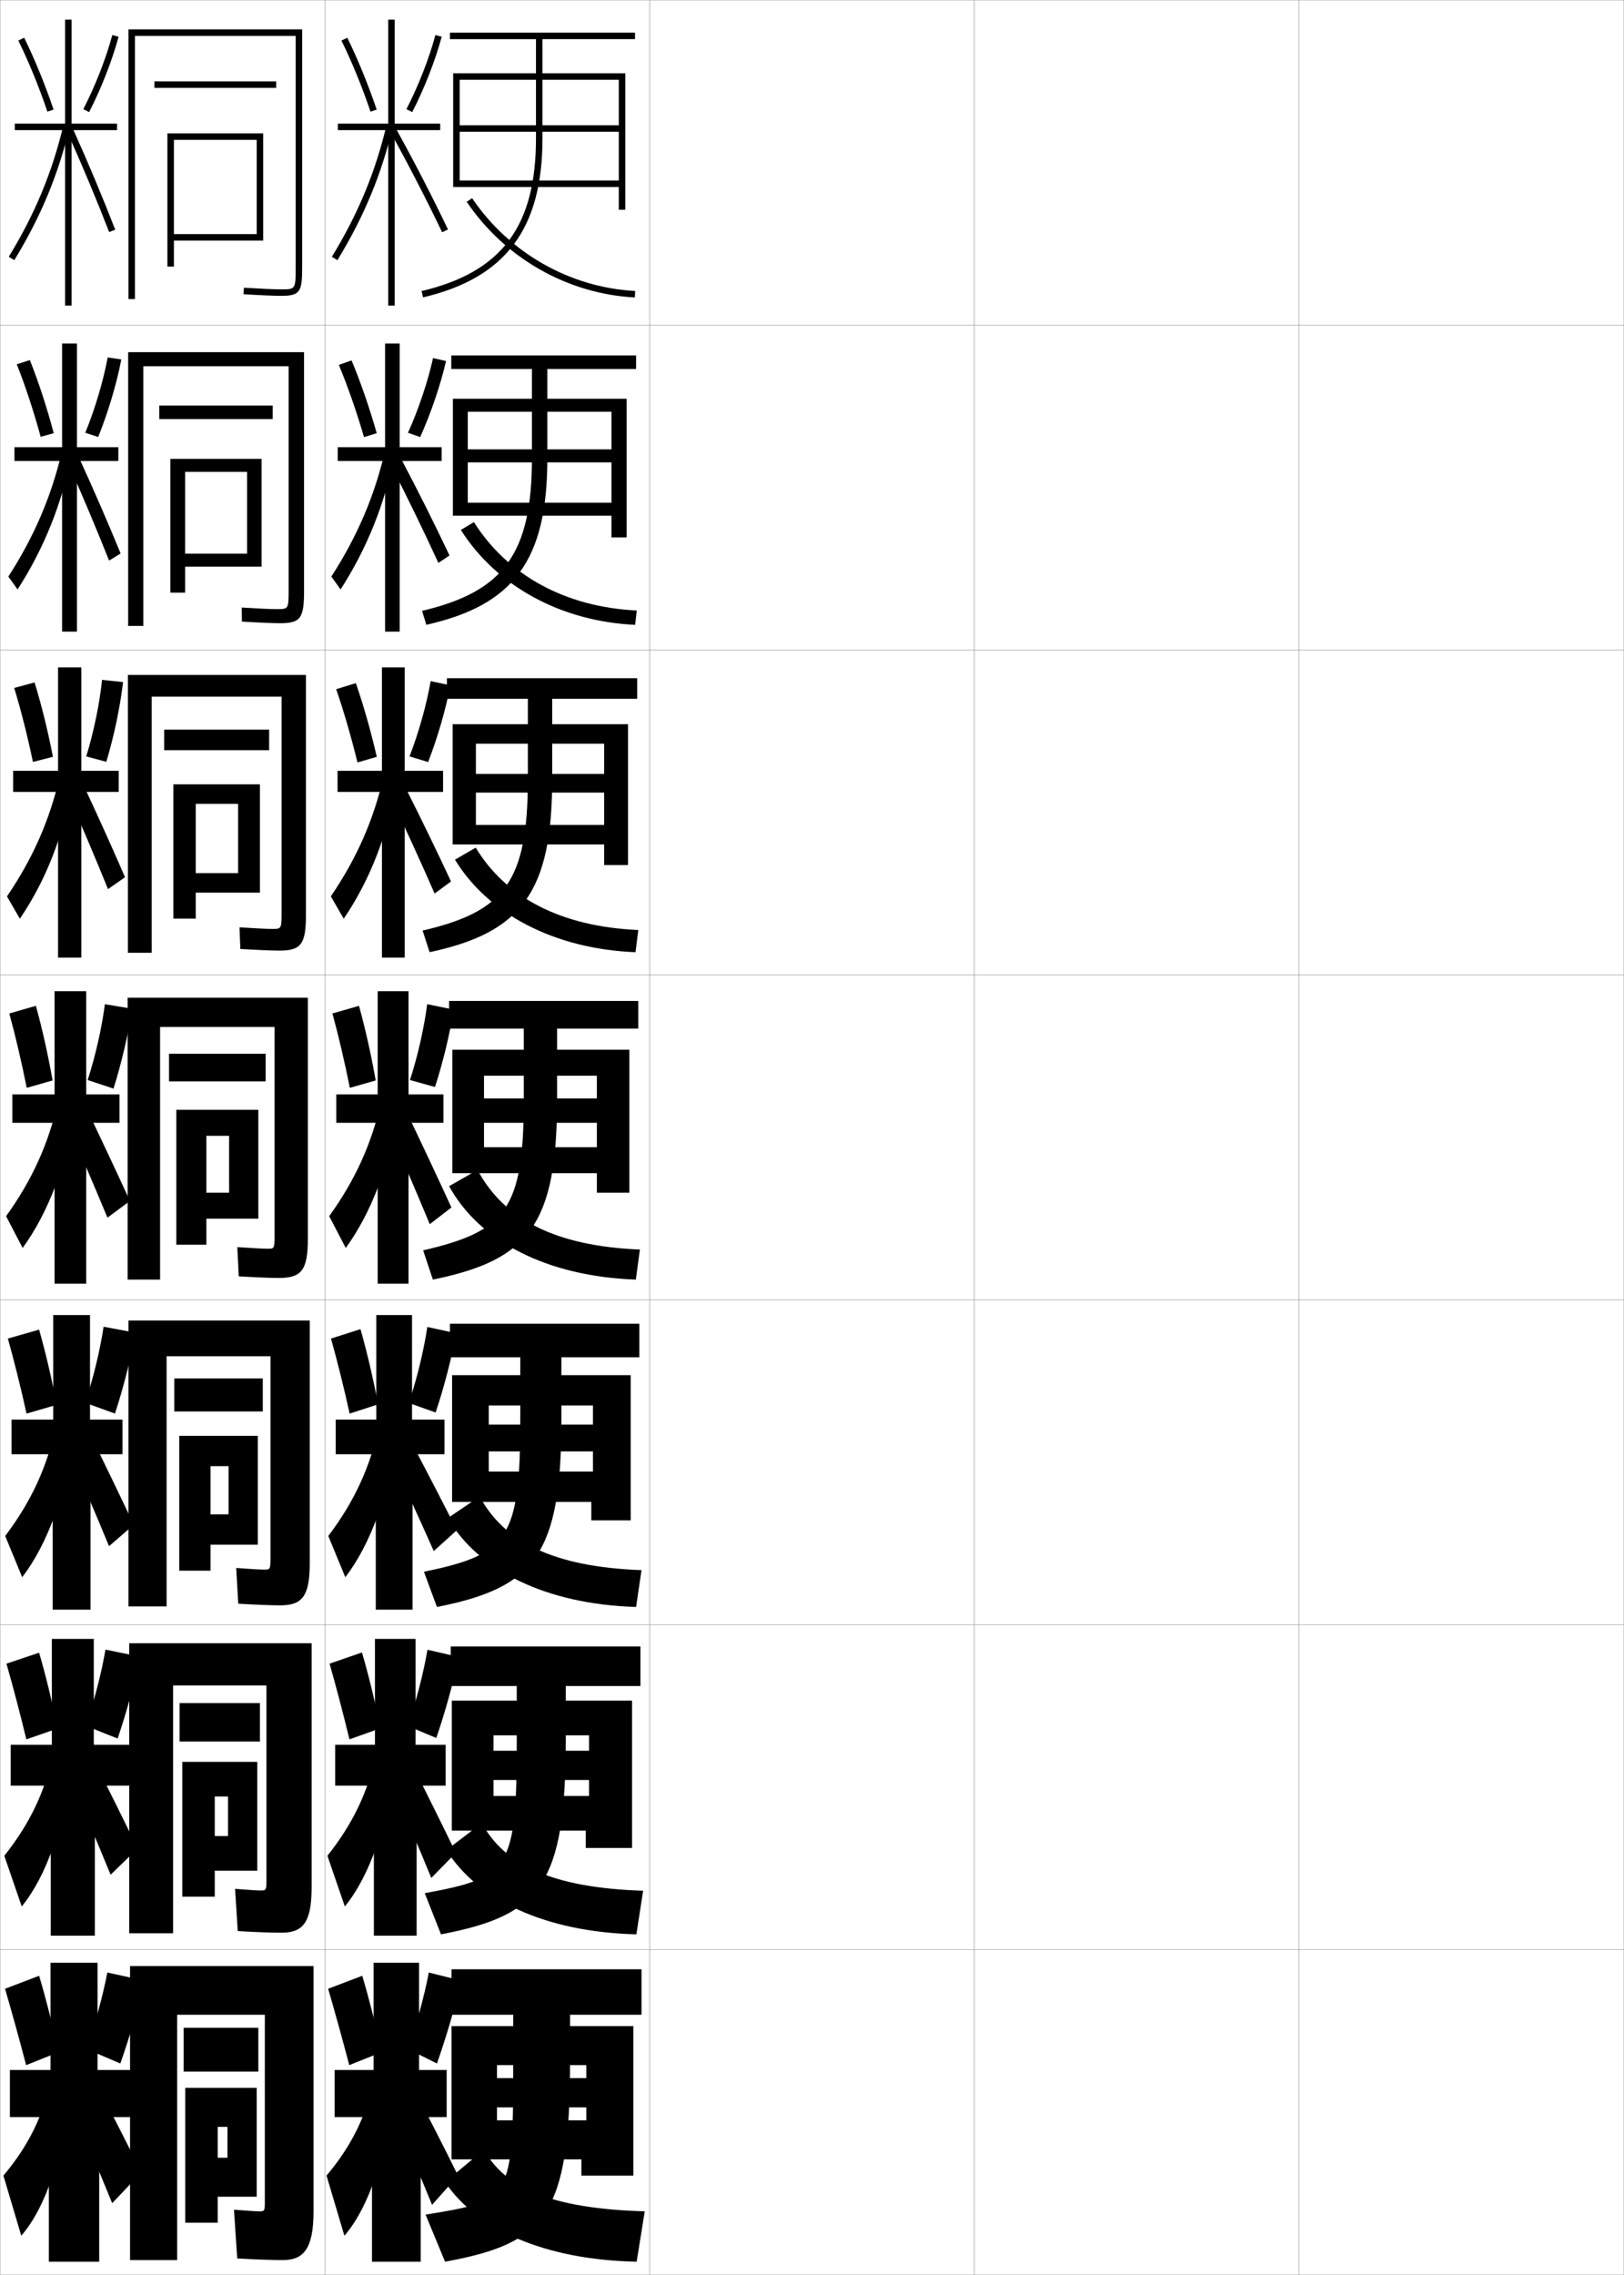 <?xml version="1.0" encoding="utf-8"?>
<!-- Generator: Adobe Illustrator 11 Build 225, SVG Export Plug-In . SVG Version: 6.0.0 Build 78)  -->
<!DOCTYPE svg PUBLIC "-//W3C//DTD SVG 1.0//EN"    "http://www.w3.org/TR/2001/REC-SVG-20010904/DTD/svg10.dtd">
<svg  xmlns="http://www.w3.org/2000/svg" xmlns:xlink="http://www.w3.org/1999/xlink" xmlns:a="http://ns.adobe.com/AdobeSVGViewerExtensions/3.0/"
	 width="500.1" height="700.1" viewBox="0 0 500.1 700.1"
	 overflow="visible" enable-background="new 0 0 500.1 700.1" xml:space="preserve">
		<g id="glyphs">
			<g>
				<rect x="0.05" y="0.05" fill="none" stroke="#999999" stroke-width="0.1" width="100" height="100"/> 
				<rect x="0.05" y="100.05" fill="none" stroke="#999999" stroke-width="0.1" width="100" height="100"/> 
				<rect x="0.05" y="200.05" fill="none" stroke="#999999" stroke-width="0.1" width="100" height="100"/> 
				<rect x="0.05" y="300.05" fill="none" stroke="#999999" stroke-width="0.1" width="100" height="100"/> 
				<rect x="0.05" y="400.05" fill="none" stroke="#999999" stroke-width="0.1" width="100" height="100"/> 
				<rect x="0.05" y="500.05" fill="none" stroke="#999999" stroke-width="0.1" width="100" height="100"/> 
				<rect x="0.05" y="600.05" fill="none" stroke="#999999" stroke-width="0.1" width="100" height="100"/> 
				<rect x="100.05" y="0.05" fill="none" stroke="#999999" stroke-width="0.1" width="100" height="100"/> 
				<rect x="100.05" y="100.05" fill="none" stroke="#999999" stroke-width="0.1" width="100" height="100"/> 
				<rect x="100.05" y="200.05" fill="none" stroke="#999999" stroke-width="0.1" width="100" height="100"/> 
				<rect x="100.05" y="300.05" fill="none" stroke="#999999" stroke-width="0.1" width="100" height="100"/> 
				<rect x="100.05" y="400.05" fill="none" stroke="#999999" stroke-width="0.1" width="100" height="100"/> 
				<rect x="100.05" y="500.05" fill="none" stroke="#999999" stroke-width="0.1" width="100" height="100"/> 
				<rect x="100.05" y="600.05" fill="none" stroke="#999999" stroke-width="0.1" width="100" height="100"/> 
				<rect x="200.05" y="0.05" fill="none" stroke="#999999" stroke-width="0.1" width="100" height="100"/> 
				<rect x="200.05" y="100.05" fill="none" stroke="#999999" stroke-width="0.1" width="100" height="100"/> 
				<rect x="200.05" y="200.05" fill="none" stroke="#999999" stroke-width="0.1" width="100" height="100"/> 
				<rect x="200.05" y="300.05" fill="none" stroke="#999999" stroke-width="0.1" width="100" height="100"/> 
				<rect x="200.05" y="400.05" fill="none" stroke="#999999" stroke-width="0.1" width="100" height="100"/> 
				<rect x="200.05" y="500.05" fill="none" stroke="#999999" stroke-width="0.1" width="100" height="100"/> 
				<rect x="200.05" y="600.05" fill="none" stroke="#999999" stroke-width="0.1" width="100" height="100"/> 
				<rect x="300.05" y="0.05" fill="none" stroke="#999999" stroke-width="0.1" width="100" height="100"/> 
				<rect x="300.05" y="100.05" fill="none" stroke="#999999" stroke-width="0.1" width="100" height="100"/> 
				<rect x="300.05" y="200.05" fill="none" stroke="#999999" stroke-width="0.1" width="100" height="100"/> 
				<rect x="300.05" y="300.05" fill="none" stroke="#999999" stroke-width="0.1" width="100" height="100"/> 
				<rect x="300.05" y="400.05" fill="none" stroke="#999999" stroke-width="0.1" width="100" height="100"/> 
				<rect x="300.05" y="500.05" fill="none" stroke="#999999" stroke-width="0.1" width="100" height="100"/> 
				<rect x="300.05" y="600.05" fill="none" stroke="#999999" stroke-width="0.1" width="100" height="100"/> 
				<rect x="400.05" y="0.05" fill="none" stroke="#999999" stroke-width="0.1" width="100" height="100"/> 
				<rect x="400.05" y="100.05" fill="none" stroke="#999999" stroke-width="0.1" width="100" height="100"/> 
				<rect x="400.05" y="200.05" fill="none" stroke="#999999" stroke-width="0.1" width="100" height="100"/> 
				<rect x="400.05" y="300.05" fill="none" stroke="#999999" stroke-width="0.1" width="100" height="100"/> 
				<rect x="400.05" y="400.05" fill="none" stroke="#999999" stroke-width="0.1" width="100" height="100"/> 
				<rect x="400.05" y="500.05" fill="none" stroke="#999999" stroke-width="0.1" width="100" height="100"/> 
				<rect x="400.05" y="600.05" fill="none" stroke="#999999" stroke-width="0.1" width="100" height="100"/> 
			</g>
			<g>
				<g>
					<polygon points="36.05,38.05 22.05,38.05 22.05,6.05 20.05,6.05 
						20.05,38.05 4.55,38.05 4.55,40.05 20.05,40.05 20.05,94.05 
						22.05,94.05 22.05,40.05 36.05,40.05 "/>
					<path d="M5.651,12.491c3.176,6.45,6.354,14.22,8.951,21.88l1.895-0.643
						c-2.624-7.739-5.838-15.596-9.05-22.12L5.651,12.491z"/>
					<path d="M25.661,33.592l1.777,0.916c3.722-7.217,7.115-15.89,9.076-23.199
						l-1.931-0.518C32.657,17.971,29.321,26.494,25.661,33.592z"/>
					<path d="M2.697,79.027l1.704,1.045C12.596,66.684,18.036,53.562,21.523,38.779
						l-1.947-0.459C16.14,52.891,10.776,65.826,2.697,79.027z"/>
					<path d="M20.638,40.46c4.594,10.211,9.082,20.914,12.979,30.952L35.482,70.688
						c-3.911-10.069-8.413-20.806-13.021-31.048L20.638,40.46z"/>
				</g>
				<g>
					<polygon points="36.452,137.633 23.702,137.633 23.702,105.717 19.119,105.717 
						19.119,137.633 4.452,137.633 4.452,141.883 19.119,141.883 19.119,194.383 
						23.702,194.383 23.702,141.883 36.452,141.883 "/>
					<path d="M5.162,112.104c2.618,6.571,5.243,14.562,7.361,22.322l4.026-1.103
						c-2.086-7.868-4.694-15.84-7.352-22.507L5.162,112.104z"/>
					<path d="M26.259,133.19l3.98,1.291c3.036-7.503,5.683-16.351,7.117-23.869
						l-4.197-0.601C31.813,117.277,29.234,125.93,26.259,133.19z"/>
					<path d="M2.576,177.445l2.834,3.958c8.104-12.551,13.67-26.367,16.687-41.662
						l-2.956-1.135C15.903,152.567,10.641,164.926,2.576,177.445z"/>
					<path d="M20.525,141.558c4.734,10.64,9.159,21.113,13.067,30.965l3.552-2.195
						c-3.99-9.727-8.465-20.02-13.182-30.285L20.525,141.558z"/>
				</g>
				<g>
					<polygon points="36.55,237.217 25.05,237.217 25.05,205.383 17.883,205.383 
						17.883,237.217 4.05,237.217 4.05,243.716 17.883,243.716 17.883,294.716 
						25.05,294.716 25.05,243.716 36.55,243.716 "/>
					<path d="M4.369,211.717c2.06,6.693,4.132,14.906,5.771,22.765l6.159-1.562
						c-1.549-7.997-3.551-16.084-5.654-22.895L4.369,211.717z"/>
					<path d="M26.552,232.79l6.184,1.665c2.351-7.79,4.251-16.812,5.158-24.539
						l-6.464-0.683C30.666,216.584,28.844,225.365,26.552,232.79z"/>
					<path d="M2.151,275.864l3.964,6.872c8.011-11.714,13.705-26.224,16.25-42.03
						l-3.964-1.811C15.362,252.243,10.201,264.025,2.151,275.864z"/>
					<path d="M20.108,242.655c4.876,11.069,9.237,21.312,13.157,30.978l5.237-3.667
						c-4.068-9.383-8.517-19.233-13.343-29.522L20.108,242.655z"/>
				</g>
			</g>
			<g>
				<polygon points="36.8,336.8 26.55,336.8 26.55,305.05 16.8,305.05 
					16.8,336.8 3.8,336.8 3.8,345.55 16.8,345.55 16.8,395.05 
					26.55,395.05 26.55,345.55 36.8,345.55 "/>
				<path d="M2.864,311.9c1.85,6.701,3.797,15.02,5.367,22.885l7.968-2.27
					c-1.429-8.038-3.246-16.128-5.149-22.966L2.864,311.9z"/>
				<path d="M26.997,332.389l7.95,2.638c2.472-7.802,4.563-16.768,5.749-24.579
					l-8.396-1.397C31.351,316.381,29.373,325.068,26.997,332.389z"/>
				<path d="M1.878,374.282l5.094,9.785c7.92-10.877,13.74-26.082,15.814-42.399
					l-4.973-2.486C14.973,351.92,9.913,363.124,1.878,374.282z"/>
				<path d="M19.843,343.753c5.018,11.498,9.314,21.512,13.246,30.99l6.922-5.138
					c-4.146-9.04-8.568-18.446-13.504-28.759L19.843,343.753z"/>
			</g>
			<g>
				<polygon points="37.716,436.883 27.716,436.883 27.716,404.717 16.383,404.717 
					16.383,436.883 3.549,436.883 3.549,447.55 16.216,447.55 16.216,495.383 
					27.883,495.383 27.883,447.55 37.716,447.55 "/>
				<path d="M2.426,411.95c1.895,6.734,4.003,15.192,5.745,23.09l9.301-2.703
					c-1.557-8.12-3.466-16.249-5.433-23.144L2.426,411.95z"/>
				<path d="M26.199,431.701l9.199,3.333c2.596-7.88,4.9-16.961,6.333-24.887
					l-9.83-1.839C30.803,415.65,28.657,424.422,26.199,431.701z"/>
				<path d="M1.602,472.704l5.229,12.69c7.758-10.075,13.65-25.975,15.21-42.766
					l-4.982-3.158C14.459,451.562,9.553,462.19,1.602,472.704z"/>
				<path d="M20.411,444.852c4.944,11.417,9.16,21.294,13.165,30.993l7.614-6.591
					c-4.29-9.111-8.67-18.174-13.502-28.007L20.411,444.852z"/>
			</g>
			<g>
				<polygon points="40.633,536.966 28.883,536.966 28.883,504.384 15.966,504.384 
					15.966,536.966 3.3,536.966 3.3,549.55 15.633,549.55 15.633,595.716 
					29.216,595.716 29.216,549.55 40.633,549.55 "/>
				<path d="M1.988,512c1.94,6.769,4.21,15.365,6.123,23.295l9.65-3.352
					c-1.684-8.202-3.687-16.37-5.717-23.321L1.988,512z"/>
				<path d="M26.375,531.126l9.849,3.916c2.72-7.957,5.236-17.153,6.917-25.193
					l-10.665-2.17C31.229,515.032,28.914,523.888,26.375,531.126z"/>
				<path d="M1.326,571.127l5.365,15.595c7.596-9.273,13.561-25.867,14.604-43.133
					l-4.991-3.828C13.946,551.206,9.193,561.257,1.326,571.127z"/>
				<path d="M20.98,545.95c4.869,11.336,9.004,21.076,13.082,30.997l8.308-8.046
					c-4.433-9.181-8.773-17.9-13.501-27.253L20.98,545.95z"/>
			</g>
			<g>
				<polygon points="41.05,637.05 30.05,637.05 30.05,604.05 15.55,604.05 
					15.55,637.05 3.05,637.05 3.05,651.55 15.05,651.55 15.05,696.05 
					30.55,696.05 30.55,651.55 41.05,651.55 "/>
				<path d="M1.55,612.05c1.985,6.803,4.417,15.538,6.5,23.5l10-4
					c-1.812-8.283-3.906-16.492-6-23.5L1.55,612.05z"/>
				<path d="M26.55,630.55l10.5,4.5c2.844-8.035,5.572-17.346,7.5-25.5l-11.5-2.5
					C31.655,614.413,29.171,623.353,26.55,630.55z"/>
				<path d="M15.55,640.05c-2.116,10.8-6.717,20.274-14.5,29.5l5.5,18.5
					c7.434-8.473,13.471-25.761,14-43.5L15.55,640.05z"/>
				<path d="M21.55,647.05c4.795,11.255,8.849,20.858,13,31l9-9.5
					c-4.576-9.251-8.875-17.627-13.5-26.5L21.55,647.05z"/>
			</g>
			<g>
				<path d="M91.05,82.05c0,7,0,7-4.5,7c-2.079,0-6.248-0.182-11.439-0.498l-0.121,1.996
					c5.229,0.319,9.443,0.502,11.561,0.502c6.018,0,6.5-1.36,6.5-9v-73h-53.5v83h2v-81h49.5
					V82.05z"/>
				<rect x="47.55" y="25.05" width="37.5" height="2"/> 
				<polygon points="79.05,72.05 53.55,72.05 53.55,74.05 81.05,74.05 
					81.05,41.05 51.55,41.05 51.55,82.05 53.55,82.05 53.55,43.05 
					79.05,43.05 "/>
			</g>
			<g>
				<g>
					<path d="M86.3,191.799c6.312,0,7.333-1.64,7.333-10v-73.417H39.466v84.25h4.667
						v-79.917h44.75v68.667c0,6.061-0.028,6.083-3.667,6.083
						c-1.881,0-5.729-0.177-10.784-0.498L74.5,191.298
						C79.906,191.623,84.076,191.799,86.3,191.799z"/>
					<rect x="49.05" y="124.799" width="34.917" height="4.167"/> 
					<polygon points="80.549,174.383 80.549,141.216 52.466,141.216 52.466,182.383 
						57.008,182.383 57.008,145.216 76.091,145.216 76.091,170.383 57.008,170.383 
						57.008,174.383 "/>
				</g>
				<g>
					<path d="M86.05,292.55c6.606,0,8.167-1.92,8.167-11v-73.833H39.383v85.5h7.333
						v-78.834h40v66.333c0,5.122-0.057,5.167-2.833,5.167
						c-1.683,0-5.209-0.172-10.128-0.498l0.256,6.664
						C79.595,292.378,83.72,292.55,86.05,292.55z"/>
					<rect x="50.55" y="224.55" width="32.333" height="6.333"/> 
					<polygon points="80.05,274.717 80.05,241.383 53.383,241.383 53.383,282.716 
						60.279,282.716 60.279,247.383 73.32,247.383 73.32,268.716 60.279,268.716 
						60.279,274.717 "/>
				</g>
				<g>
					<path d="M85.8,393.3c6.9,0,9-2.2,9-12v-74.25h-55.5v86.75h10v-77.75h35.25v64
						c0,4.183-0.086,4.25-2,4.25c-1.484,0-4.689-0.168-9.473-0.499l0.445,8.998
						C79.284,393.134,83.363,393.3,85.8,393.3z"/>
					<rect x="52.05" y="324.3" width="29.75" height="8.5"/> 
					<polygon points="79.55,375.05 79.55,341.55 54.3,341.55 54.3,383.05 
						63.55,383.05 63.55,349.55 70.55,349.55 70.55,367.05 63.55,367.05 
						63.55,375.05 "/>
				</g>
				<g>
					<path d="M86.217,494.05c6.716,0,9.167-2.569,9.167-13v-74.666H39.55v88h11.75v-77h32v62
						c0,3.561-0.121,3.666-1.833,3.666c-1.359,0-3.956-0.144-8.732-0.5l0.631,11
						C79.336,493.892,83.59,494.05,86.217,494.05z"/>
					<rect x="53.675" y="424.216" width="27.25" height="10.168"/> 
					<polygon points="79.383,475.384 79.383,441.884 55.217,441.884 55.217,483.384 
						64.842,483.384 64.842,451.216 70.383,451.216 70.383,466.05 64.842,466.05 
						64.842,475.384 "/>
				</g>
				<g>
					<path d="M86.633,594.8c6.532,0,9.333-2.938,9.333-14v-75.083H39.8v89.25h13.5v-76.25
						h28.75v60c0,2.938-0.157,3.083-1.667,3.083c-1.234,0-3.223-0.119-7.991-0.5l0.815,13
						C79.388,594.65,83.816,594.8,86.633,594.8z"/>
					<rect x="55.3" y="524.133" width="24.75" height="11.834"/> 
					<polygon points="79.216,575.717 79.216,542.217 56.133,542.217 56.133,583.717 
						66.133,583.717 66.133,552.883 70.216,552.883 70.216,565.05 66.133,565.05 
						66.133,575.717 "/>
				</g>
			</g>
			<g>
				<path d="M80.05,680.55c-1.109,0-3.236-0.131-8-0.5l1,15c6.39,0.359,10.993,0.5,14,0.5
					c6.349,0,9.5-3.308,9.5-15v-75.5h-56.5v90.5h14.5v-75.5h27v58
					C81.55,680.366,81.357,680.55,80.05,680.55z"/>
				<rect x="56.55" y="624.05" width="23" height="13.5"/> 
				<polygon points="79.05,676.05 79.05,642.55 57.05,642.55 57.05,684.05 
					67.05,684.05 67.05,654.55 70.05,654.55 70.05,664.05 67.05,664.05 
					67.05,676.05 "/>
			</g>
			<g>
				<g>
					<polygon points="135.55,38.05 121.55,38.05 121.55,6.05 119.55,6.05 
						119.55,38.05 104.05,38.05 104.05,40.05 119.55,40.05 119.55,94.05 
						121.55,94.05 121.55,40.05 135.55,40.05 "/>
					<path d="M105.152,12.491c3.175,6.449,6.354,14.22,8.95,21.88l1.895-0.643
						c-2.624-7.739-5.838-15.595-9.05-22.12L105.152,12.491z"/>
					<path d="M125.161,33.592l1.777,0.916c3.722-7.217,7.115-15.89,9.077-23.198
						l-1.932-0.52C132.157,17.97,128.821,26.493,125.161,33.592z"/>
					<path d="M102.197,79.028l1.705,1.043c8.193-13.389,13.634-26.51,17.121-41.292
						l-1.947-0.459C115.64,52.89,110.276,65.825,102.197,79.028z"/>
					<path d="M120.175,40.534c5.652,10.207,11.175,20.908,15.973,30.947l1.805-0.863
						c-4.814-10.073-10.356-20.812-16.027-31.053L120.175,40.534z"/>
				</g>
				<g>
					<polygon points="135.998,137.633 123.081,137.633 123.081,105.717 118.581,105.717 
						118.581,137.633 103.998,137.633 103.998,141.883 118.581,141.883 118.581,194.383 
						123.081,194.383 123.081,141.883 135.998,141.883 "/>
					<path d="M104.337,112.294c2.733,6.533,5.501,14.486,7.756,22.215l3.919-1.185
						c-2.226-7.839-4.974-15.772-7.75-22.402L104.337,112.294z"/>
					<path d="M125.638,133.19l3.751,1.323c3.305-7.332,6.265-16.012,7.968-23.408
						l-4.003-0.896C131.753,117.44,128.87,126.019,125.638,133.19z"/>
					<path d="M102.039,177.446l2.835,3.957c8.102-12.552,13.669-26.367,16.686-41.661
						l-2.956-1.135C115.365,152.566,110.103,164.925,102.039,177.446z"/>
					<path d="M119.929,142.273c5.44,10.638,10.554,21.109,15.063,30.962l3.427-2.288
						c-4.592-9.729-9.76-20.022-15.187-30.288L119.929,142.273z"/>
				</g>
				<g>
					<polygon points="136.445,237.217 124.612,237.217 124.612,205.383 117.612,205.383 
						117.612,237.217 103.945,237.217 103.945,243.716 117.612,243.716 117.612,294.716 
						124.612,294.716 124.612,243.716 136.445,243.716 "/>
					<path d="M103.522,212.098c2.292,6.617,4.649,14.752,6.562,22.549l5.943-1.727
						c-1.827-7.938-4.11-15.95-6.449-22.684L103.522,212.098z"/>
					<path d="M126.114,232.79l5.726,1.731c2.888-7.448,5.414-16.134,6.858-23.619
						l-6.075-1.271C131.348,216.911,128.917,225.543,126.114,232.79z"/>
					<path d="M101.88,275.864l3.964,6.871c8.011-11.714,13.705-26.225,16.25-42.03
						l-3.964-1.811C115.09,252.243,109.929,264.024,101.88,275.864z"/>
					<path d="M119.682,244.014c5.229,11.067,9.935,21.31,14.155,30.976l5.049-3.713
						c-4.369-9.384-9.164-19.235-14.345-29.523L119.682,244.014z"/>
				</g>
				<g>
					<polygon points="136.55,336.8 125.8,336.8 125.8,305.05 116.3,305.05 
						116.3,336.8 103.55,336.8 103.55,345.55 116.3,345.55 116.3,395.05 
						125.8,395.05 125.8,345.55 136.55,345.55 "/>
					<path d="M102.364,311.9c1.85,6.701,3.797,15.02,5.367,22.885l7.968-2.27
						c-1.429-8.038-3.246-16.128-5.149-22.966L102.364,311.9z"/>
					<path d="M126.248,332.389l7.699,2.138c2.472-7.563,4.563-16.256,5.749-23.829
						l-8.146-1.647C130.601,316.381,128.623,325.068,126.248,332.389z"/>
					<path d="M101.378,374.282l5.094,9.785c7.92-10.877,13.74-26.082,15.814-42.399
						l-4.973-2.486C114.473,351.92,109.413,363.124,101.378,374.282z"/>
					<path d="M119.093,345.753c5.018,11.498,9.314,21.512,13.246,30.99l6.672-5.138
						c-4.146-9.04-8.568-18.446-13.504-28.759L119.093,345.753z"/>
				</g>
			</g>
			<g>
				<polygon points="136.883,436.884 126.883,436.884 126.883,404.716 115.883,404.716 
					115.883,436.884 103.383,436.884 103.383,447.55 115.717,447.55 115.717,495.384 
					127.05,495.384 127.05,447.55 136.883,447.55 "/>
				<path d="M101.926,411.95c1.895,6.734,4.003,15.192,5.745,23.09l8.771-2.846
					c-1.557-8.121-3.467-16.25-5.433-23.145L101.926,411.95z"/>
				<path d="M125.891,431.776l8.258,2.924c2.596-7.721,4.899-16.619,6.332-24.385
					l-8.889-1.932C130.494,415.726,128.348,424.497,125.891,431.776z"/>
				<path d="M101.102,472.704l5.229,12.691c7.758-10.076,13.65-25.976,15.21-42.768
					l-4.982-3.156C113.96,451.563,109.054,462.19,101.102,472.704z"/>
				<path d="M119.412,446.353c5.319,11.416,9.855,21.293,14.164,30.992l7.114-6.424
					c-4.607-9.111-9.312-18.174-14.503-28.006L119.412,446.353z"/>
			</g>
			<g>
				<polygon points="137.216,536.967 127.966,536.967 127.966,504.383 115.466,504.383 
					115.466,536.967 103.216,536.967 103.216,549.55 115.133,549.55 115.133,595.717 
					128.3,595.717 128.3,549.55 137.216,549.55 "/>
				<path d="M101.488,512c1.94,6.769,4.21,15.365,6.122,23.295l9.573-3.423
					c-1.684-8.202-3.687-16.371-5.716-23.322L101.488,512z"/>
				<path d="M125.533,531.163l8.816,3.712c2.72-7.878,5.236-16.982,6.916-24.942
					l-9.632-2.216C130.387,515.069,128.072,523.925,125.533,531.163z"/>
				<path d="M100.826,571.127l5.365,15.596c7.596-9.274,13.561-25.868,14.605-43.134
					l-4.991-3.828C113.447,551.206,108.694,561.258,100.826,571.127z"/>
				<path d="M119.731,546.951c4.869,11.336,9.004,21.076,13.082,30.996l7.557-7.712
					c-4.433-9.181-8.772-17.9-13.501-27.253L119.731,546.951z"/>
			</g>
			<g>
				<polygon points="137.55,637.05 129.05,637.05 129.05,604.05 115.05,604.05 
					115.05,637.05 103.05,637.05 103.05,651.55 114.55,651.55 114.55,696.05 
					129.55,696.05 129.55,651.55 137.55,651.55 "/>
				<path d="M101.05,612.05c1.985,6.803,4.417,15.538,6.5,23.5l10-4
					c-1.812-8.283-3.906-16.492-6-23.5L101.05,612.05z"/>
				<path d="M125.55,630.55l9,4.5c2.844-8.035,5.572-17.346,7.5-25.5l-10-2.5
					C130.655,614.413,128.171,623.353,125.55,630.55z"/>
				<path d="M115.05,640.05c-2.116,10.8-6.716,20.274-14.5,29.5l5.5,18.5
					c7.434-8.473,13.471-25.761,14-43.5L115.05,640.05z"/>
				<path d="M120.05,647.55c4.795,11.255,8.849,20.858,13,31l8-9
					c-4.576-9.251-8.875-17.627-13.5-26.5L120.05,647.55z"/>
			</g>
			<g>
				<path d="M195.55,10.05h-57v2h26.5v30.5c0,27.131-10.536,41.194-35.229,47.027
					l0.459,1.945c25.431-6.006,36.771-21.109,36.771-48.973v-30.5h28.5V10.05z"/>
				<polygon points="190.55,55.55 141.55,55.55 141.55,57.55 190.55,57.55 
					190.55,64.55 192.55,64.55 192.55,22.55 139.55,22.55 139.55,57.55 
					141.55,57.55 141.55,24.55 190.55,24.55 190.55,38.55 141.55,38.55 
					141.55,40.55 190.55,40.55 "/>
				<path d="M143.722,62.11c11.729,17.352,31.084,28.356,51.776,29.438l0.104-1.996
					c-20.068-1.049-38.844-11.727-50.224-28.562L143.722,62.11z"/>
			</g>
			<g>
				<path d="M138.966,109.383v4.167h24.833v27.583c0,29.435-8.865,40.992-33.82,46.852
					l1.306,4.297c26.853-6.023,37.264-19.74,37.264-51.149v-27.583h27.333v-4.167
					H138.966z"/>
				<polygon points="188.299,154.716 144.049,154.716 144.049,158.716 188.299,158.716 
					188.299,165.383 192.966,165.383 192.966,122.716 139.466,122.716 139.466,158.716 
					144.049,158.716 144.049,126.716 188.299,126.716 188.299,138.299 144.049,138.299 
					144.049,142.3 188.299,142.3 "/>
				<path d="M195.598,192.298c-22.965-1.042-42.792-12.029-53.684-29.208l4.021-2.414
					c10.31,16.312,28.132,26.16,50.149,27.208L195.598,192.298z"/>
			</g>
			<g>
				<path d="M137.633,208.716v6.333h24.917v24.667c0,31.738-7.194,40.789-32.41,46.676
					l2.153,6.648c28.274-6.041,37.757-18.371,37.757-53.325v-24.667h26.167v-6.333
					H137.633z"/>
				<polygon points="186.05,253.883 146.55,253.883 146.55,259.883 186.05,259.883 
					186.05,266.216 193.383,266.216 193.383,222.883 139.383,222.883 139.383,259.883 
					146.55,259.883 146.55,228.883 186.05,228.883 186.05,238.175 146.55,238.175 
					146.55,243.925 186.05,243.925 "/>
				<path d="M195.699,293.049c-25.238-1.001-45.537-11.972-55.592-28.479l6.385-3.707
					c9.239,15.288,26.11,24.306,50.075,25.354L195.699,293.049z"/>
			</g>
			<g>
				<g>
					<path d="M138.3,308.05v8.5h23v21.75c0,34.042-5.522,40.586-31,46.5l3,9
						c29.696-6.058,38.25-17.001,38.25-55.5v-21.75h25v-8.5H138.3z"/>
					<polygon points="183.8,353.05 149.05,353.05 149.05,361.05 183.8,361.05 
						183.8,367.05 193.8,367.05 193.8,323.05 139.3,323.05 139.3,361.05 
						149.05,361.05 149.05,331.05 183.8,331.05 183.8,338.05 149.05,338.05 
						149.05,345.55 183.8,345.55 "/>
					<path d="M195.8,393.8c-27.511-0.962-48.281-11.915-57.5-28.75l8.75-5
						c8.169,15.265,24.087,23.452,50,24.5L195.8,393.8z"/>
				</g>
				<g>
					<path d="M138.55,407.384v10.332h21.667v19.168c0,36.957-3.807,41.471-29.667,46.832
						l4,10.834c30.215-5.951,38.333-16.139,38.333-57.666v-19.168h24v-10.332H138.55z"/>
					<polygon points="182.592,452.884 150.508,452.884 150.508,462.216 182.092,462.216 
						182.092,467.884 194.217,467.884 194.217,423.216 139.217,423.216 139.217,462.216 
						150.508,462.216 150.508,432.55 182.592,432.55 182.592,438.425 150.508,438.425 
						150.508,446.675 182.592,446.675 "/>
					<path d="M195.883,494.55c-27.892-0.838-48.614-11.307-58-27.334l9.833-6.666
						c7.549,14.043,22.82,21.688,49.833,22.666L195.883,494.55z"/>
				</g>
				<g>
					<path d="M138.8,506.717v12.166h20.333v16.584c0,39.874-2.09,42.355-28.333,47.166
						l5,12.667c30.734-5.846,38.417-15.277,38.417-59.833v-16.584h23v-12.166H138.8z"/>
					<polygon points="181.383,552.717 151.966,552.717 151.966,563.383 180.383,563.383 
						180.383,568.717 194.633,568.717 194.633,523.383 139.133,523.383 139.133,563.383 
						151.966,563.383 151.966,534.05 181.383,534.05 181.383,538.8 151.966,538.8 
						151.966,547.8 181.383,547.8 "/>
					<path d="M195.966,595.3c-28.273-0.715-48.948-10.697-58.5-25.917l10.917-8.333
						c6.93,12.82,21.554,19.922,49.667,20.833L195.966,595.3z"/>
				</g>
			</g>
			<g>
				<path d="M139.05,606.05v14h19v14c0,42.79-0.373,43.241-27,47.5l6,14.5
					c31.253-5.74,38.5-14.415,38.5-62v-14h22v-14H139.05z"/>
				<polygon points="180.55,652.55 153.05,652.55 153.05,664.55 179.05,664.55 
					179.05,669.55 195.05,669.55 195.05,623.55 139.05,623.55 139.05,664.55 
					153.05,664.55 153.05,635.55 180.55,635.55 180.55,639.55 153.05,639.55 
					153.05,648.55 180.55,648.55 "/>
				<path d="M196.05,696.05c-28.655-0.591-49.281-10.089-59-24.5l12-10
					c6.311,11.599,20.287,18.156,49.5,19L196.05,696.05z"/>
			</g>
		</g>
	</svg>
